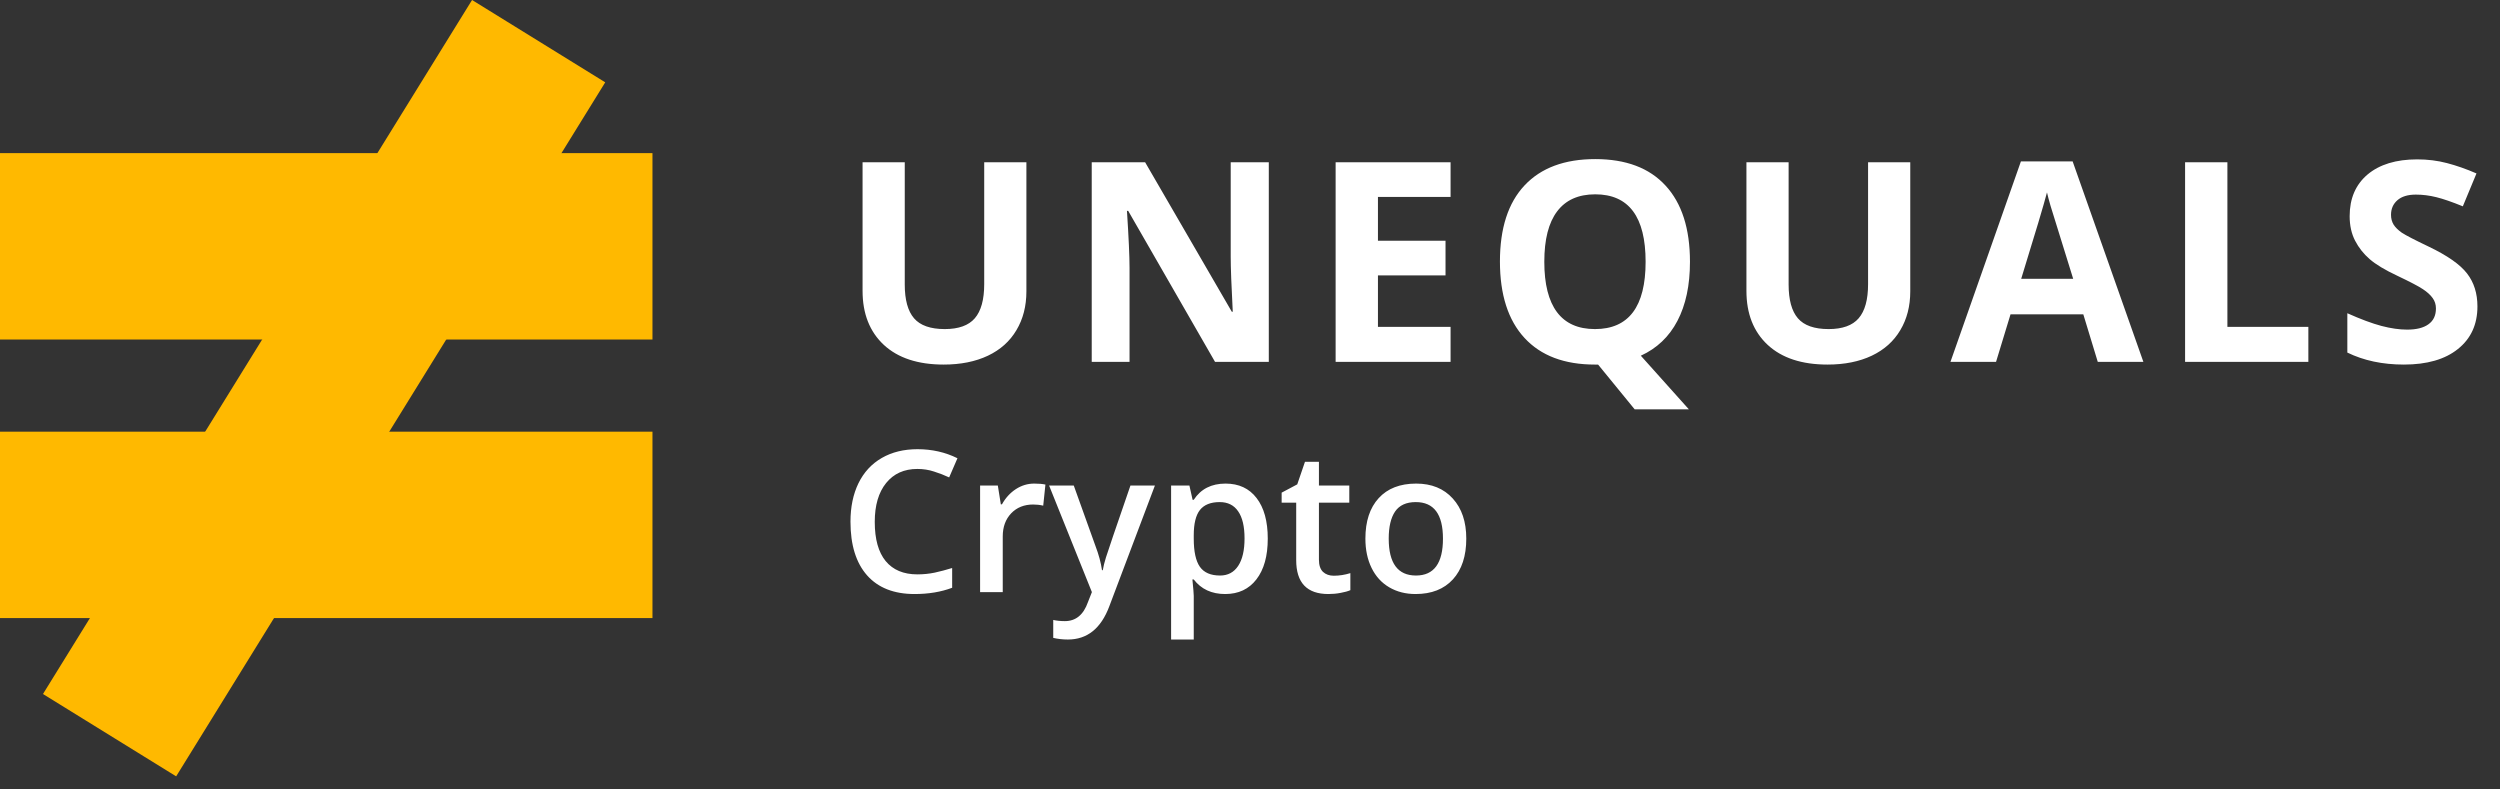<svg width="152" height="48" viewBox="0 0 152 48" fill="none" xmlns="http://www.w3.org/2000/svg">
<rect x="0" y="0" width="152" height="48" fill="#333333" stroke="none"/>
<path d="M39.67 9.31H0V20.643H39.67V9.31Z" fill="#FFB900"/>
<path d="M10.71 47.202L36.798 5.006L28.701 9.77272e-06L2.613 42.196L10.71 47.202Z" fill="#FFB900"/>
<path d="M39.67 26.246H0V37.579H39.67V26.246Z" fill="#FFB900"/>
<path d="M62.405 9.864V17.717C62.405 18.613 62.203 19.399 61.799 20.074C61.401 20.749 60.823 21.267 60.065 21.627C59.306 21.986 58.41 22.166 57.375 22.166C55.815 22.166 54.602 21.768 53.739 20.971C52.876 20.168 52.444 19.073 52.444 17.684V9.864H55.009V17.294C55.009 18.229 55.197 18.915 55.574 19.352C55.95 19.789 56.573 20.008 57.441 20.008C58.283 20.008 58.891 19.789 59.268 19.352C59.649 18.909 59.84 18.218 59.84 17.277V9.864H62.405ZM77.143 22H73.873L68.593 12.819H68.519C68.624 14.441 68.676 15.597 68.676 16.289V22H66.377V9.864H69.623L74.894 18.954H74.952C74.869 17.377 74.827 16.261 74.827 15.608V9.864H77.143V22ZM88.195 22H81.206V9.864H88.195V11.973H83.779V14.637H87.888V16.746H83.779V19.875H88.195V22ZM102.75 15.915C102.75 17.343 102.496 18.541 101.987 19.51C101.483 20.473 100.742 21.178 99.762 21.627L102.684 24.889H99.389L97.164 22.166H96.973C95.114 22.166 93.686 21.627 92.69 20.547C91.694 19.468 91.196 17.919 91.196 15.899C91.196 13.879 91.694 12.338 92.69 11.275C93.692 10.207 95.125 9.673 96.99 9.673C98.855 9.673 100.28 10.21 101.265 11.284C102.255 12.357 102.75 13.901 102.75 15.915ZM93.894 15.915C93.894 17.271 94.151 18.292 94.665 18.979C95.18 19.665 95.949 20.008 96.973 20.008C99.026 20.008 100.053 18.644 100.053 15.915C100.053 13.182 99.032 11.815 96.99 11.815C95.966 11.815 95.194 12.161 94.674 12.852C94.154 13.539 93.894 14.56 93.894 15.915ZM116.144 9.864V17.717C116.144 18.613 115.942 19.399 115.538 20.074C115.139 20.749 114.561 21.267 113.803 21.627C113.045 21.986 112.148 22.166 111.113 22.166C109.553 22.166 108.341 21.768 107.478 20.971C106.614 20.168 106.183 19.073 106.183 17.684V9.864H108.748V17.294C108.748 18.229 108.936 18.915 109.312 19.352C109.688 19.789 110.311 20.008 111.18 20.008C112.021 20.008 112.63 19.789 113.006 19.352C113.388 18.909 113.579 18.218 113.579 17.277V9.864H116.144ZM127.544 22L126.665 19.111H122.24L121.36 22H118.588L122.871 9.814H126.017L130.317 22H127.544ZM126.05 16.953C125.237 14.336 124.778 12.855 124.672 12.512C124.573 12.169 124.501 11.898 124.457 11.699C124.274 12.407 123.751 14.159 122.888 16.953H126.05ZM132.853 22V9.864H135.426V19.875H140.348V22H132.853ZM150.628 18.63C150.628 19.726 150.233 20.589 149.441 21.22C148.656 21.851 147.56 22.166 146.154 22.166C144.859 22.166 143.714 21.922 142.718 21.436V19.045C143.537 19.41 144.229 19.668 144.793 19.817C145.363 19.966 145.883 20.041 146.354 20.041C146.918 20.041 147.35 19.933 147.648 19.717C147.953 19.502 148.105 19.18 148.105 18.754C148.105 18.516 148.039 18.306 147.906 18.123C147.773 17.935 147.576 17.756 147.316 17.584C147.062 17.412 146.539 17.139 145.748 16.762C145.006 16.414 144.45 16.079 144.079 15.758C143.708 15.437 143.412 15.063 143.191 14.637C142.97 14.211 142.859 13.713 142.859 13.143C142.859 12.069 143.221 11.226 143.946 10.611C144.677 9.997 145.684 9.69 146.968 9.69C147.599 9.69 148.199 9.765 148.769 9.914C149.345 10.063 149.945 10.274 150.57 10.545L149.74 12.545C149.093 12.28 148.556 12.094 148.13 11.989C147.709 11.884 147.294 11.832 146.885 11.832C146.398 11.832 146.024 11.945 145.764 12.172C145.504 12.399 145.374 12.695 145.374 13.06C145.374 13.287 145.427 13.486 145.532 13.658C145.637 13.824 145.803 13.987 146.03 14.148C146.262 14.302 146.807 14.585 147.665 14.994C148.799 15.537 149.577 16.081 149.998 16.629C150.418 17.172 150.628 17.838 150.628 18.63Z" fill="white"/>
<path d="M55.775 28.512C54.971 28.512 54.338 28.797 53.877 29.367C53.416 29.938 53.185 30.725 53.185 31.729C53.185 32.779 53.406 33.574 53.848 34.113C54.293 34.652 54.935 34.922 55.775 34.922C56.139 34.922 56.49 34.887 56.83 34.816C57.17 34.742 57.523 34.648 57.891 34.535V35.736C57.219 35.99 56.457 36.117 55.605 36.117C54.352 36.117 53.389 35.738 52.717 34.98C52.045 34.219 51.709 33.131 51.709 31.717C51.709 30.826 51.871 30.047 52.195 29.379C52.523 28.711 52.996 28.199 53.613 27.844C54.23 27.488 54.955 27.311 55.787 27.311C56.662 27.311 57.471 27.494 58.213 27.861L57.709 29.027C57.42 28.891 57.113 28.771 56.789 28.67C56.469 28.564 56.131 28.512 55.775 28.512ZM62.877 29.402C63.154 29.402 63.383 29.422 63.562 29.461L63.428 30.744C63.232 30.697 63.029 30.674 62.818 30.674C62.268 30.674 61.82 30.854 61.477 31.213C61.137 31.572 60.967 32.039 60.967 32.613V36H59.59V29.52H60.668L60.85 30.662H60.92C61.135 30.275 61.414 29.969 61.758 29.742C62.105 29.516 62.478 29.402 62.877 29.402ZM63.785 29.52H65.285L66.603 33.193C66.803 33.717 66.936 34.209 67.002 34.67H67.049C67.084 34.455 67.148 34.195 67.242 33.891C67.336 33.582 67.832 32.125 68.731 29.52H70.219L67.447 36.861C66.943 38.209 66.103 38.883 64.928 38.883C64.623 38.883 64.326 38.85 64.037 38.783V37.693C64.244 37.74 64.481 37.764 64.746 37.764C65.41 37.764 65.877 37.379 66.147 36.609L66.387 36L63.785 29.52ZM74.49 36.117C73.67 36.117 73.033 35.822 72.58 35.232H72.498C72.553 35.779 72.58 36.111 72.58 36.228V38.883H71.203V29.52H72.316C72.348 29.641 72.412 29.93 72.51 30.387H72.58C73.01 29.73 73.654 29.402 74.514 29.402C75.322 29.402 75.951 29.695 76.4 30.281C76.853 30.867 77.08 31.689 77.08 32.748C77.08 33.807 76.85 34.633 76.389 35.227C75.932 35.82 75.299 36.117 74.49 36.117ZM74.156 30.527C73.609 30.527 73.209 30.688 72.955 31.008C72.705 31.328 72.58 31.84 72.58 32.543V32.748C72.58 33.537 72.705 34.109 72.955 34.465C73.205 34.816 73.613 34.992 74.18 34.992C74.656 34.992 75.023 34.797 75.281 34.406C75.539 34.016 75.668 33.459 75.668 32.736C75.668 32.01 75.539 31.461 75.281 31.09C75.027 30.715 74.652 30.527 74.156 30.527ZM81.094 35.004C81.43 35.004 81.766 34.951 82.102 34.846V35.883C81.949 35.949 81.752 36.004 81.51 36.047C81.272 36.094 81.023 36.117 80.766 36.117C79.461 36.117 78.809 35.43 78.809 34.055V30.562H77.924V29.953L78.873 29.449L79.342 28.078H80.191V29.52H82.037V30.562H80.191V34.031C80.191 34.363 80.273 34.609 80.438 34.77C80.606 34.926 80.824 35.004 81.094 35.004ZM89.15 32.748C89.15 33.807 88.879 34.633 88.336 35.227C87.793 35.82 87.037 36.117 86.068 36.117C85.463 36.117 84.928 35.98 84.463 35.707C83.998 35.434 83.641 35.041 83.391 34.529C83.141 34.018 83.016 33.424 83.016 32.748C83.016 31.697 83.285 30.877 83.824 30.287C84.363 29.697 85.123 29.402 86.103 29.402C87.041 29.402 87.783 29.705 88.33 30.311C88.877 30.912 89.15 31.725 89.15 32.748ZM84.434 32.748C84.434 34.244 84.986 34.992 86.092 34.992C87.186 34.992 87.732 34.244 87.732 32.748C87.732 31.268 87.182 30.527 86.08 30.527C85.502 30.527 85.082 30.719 84.82 31.102C84.562 31.484 84.434 32.033 84.434 32.748Z" fill="white"/>
</svg>
